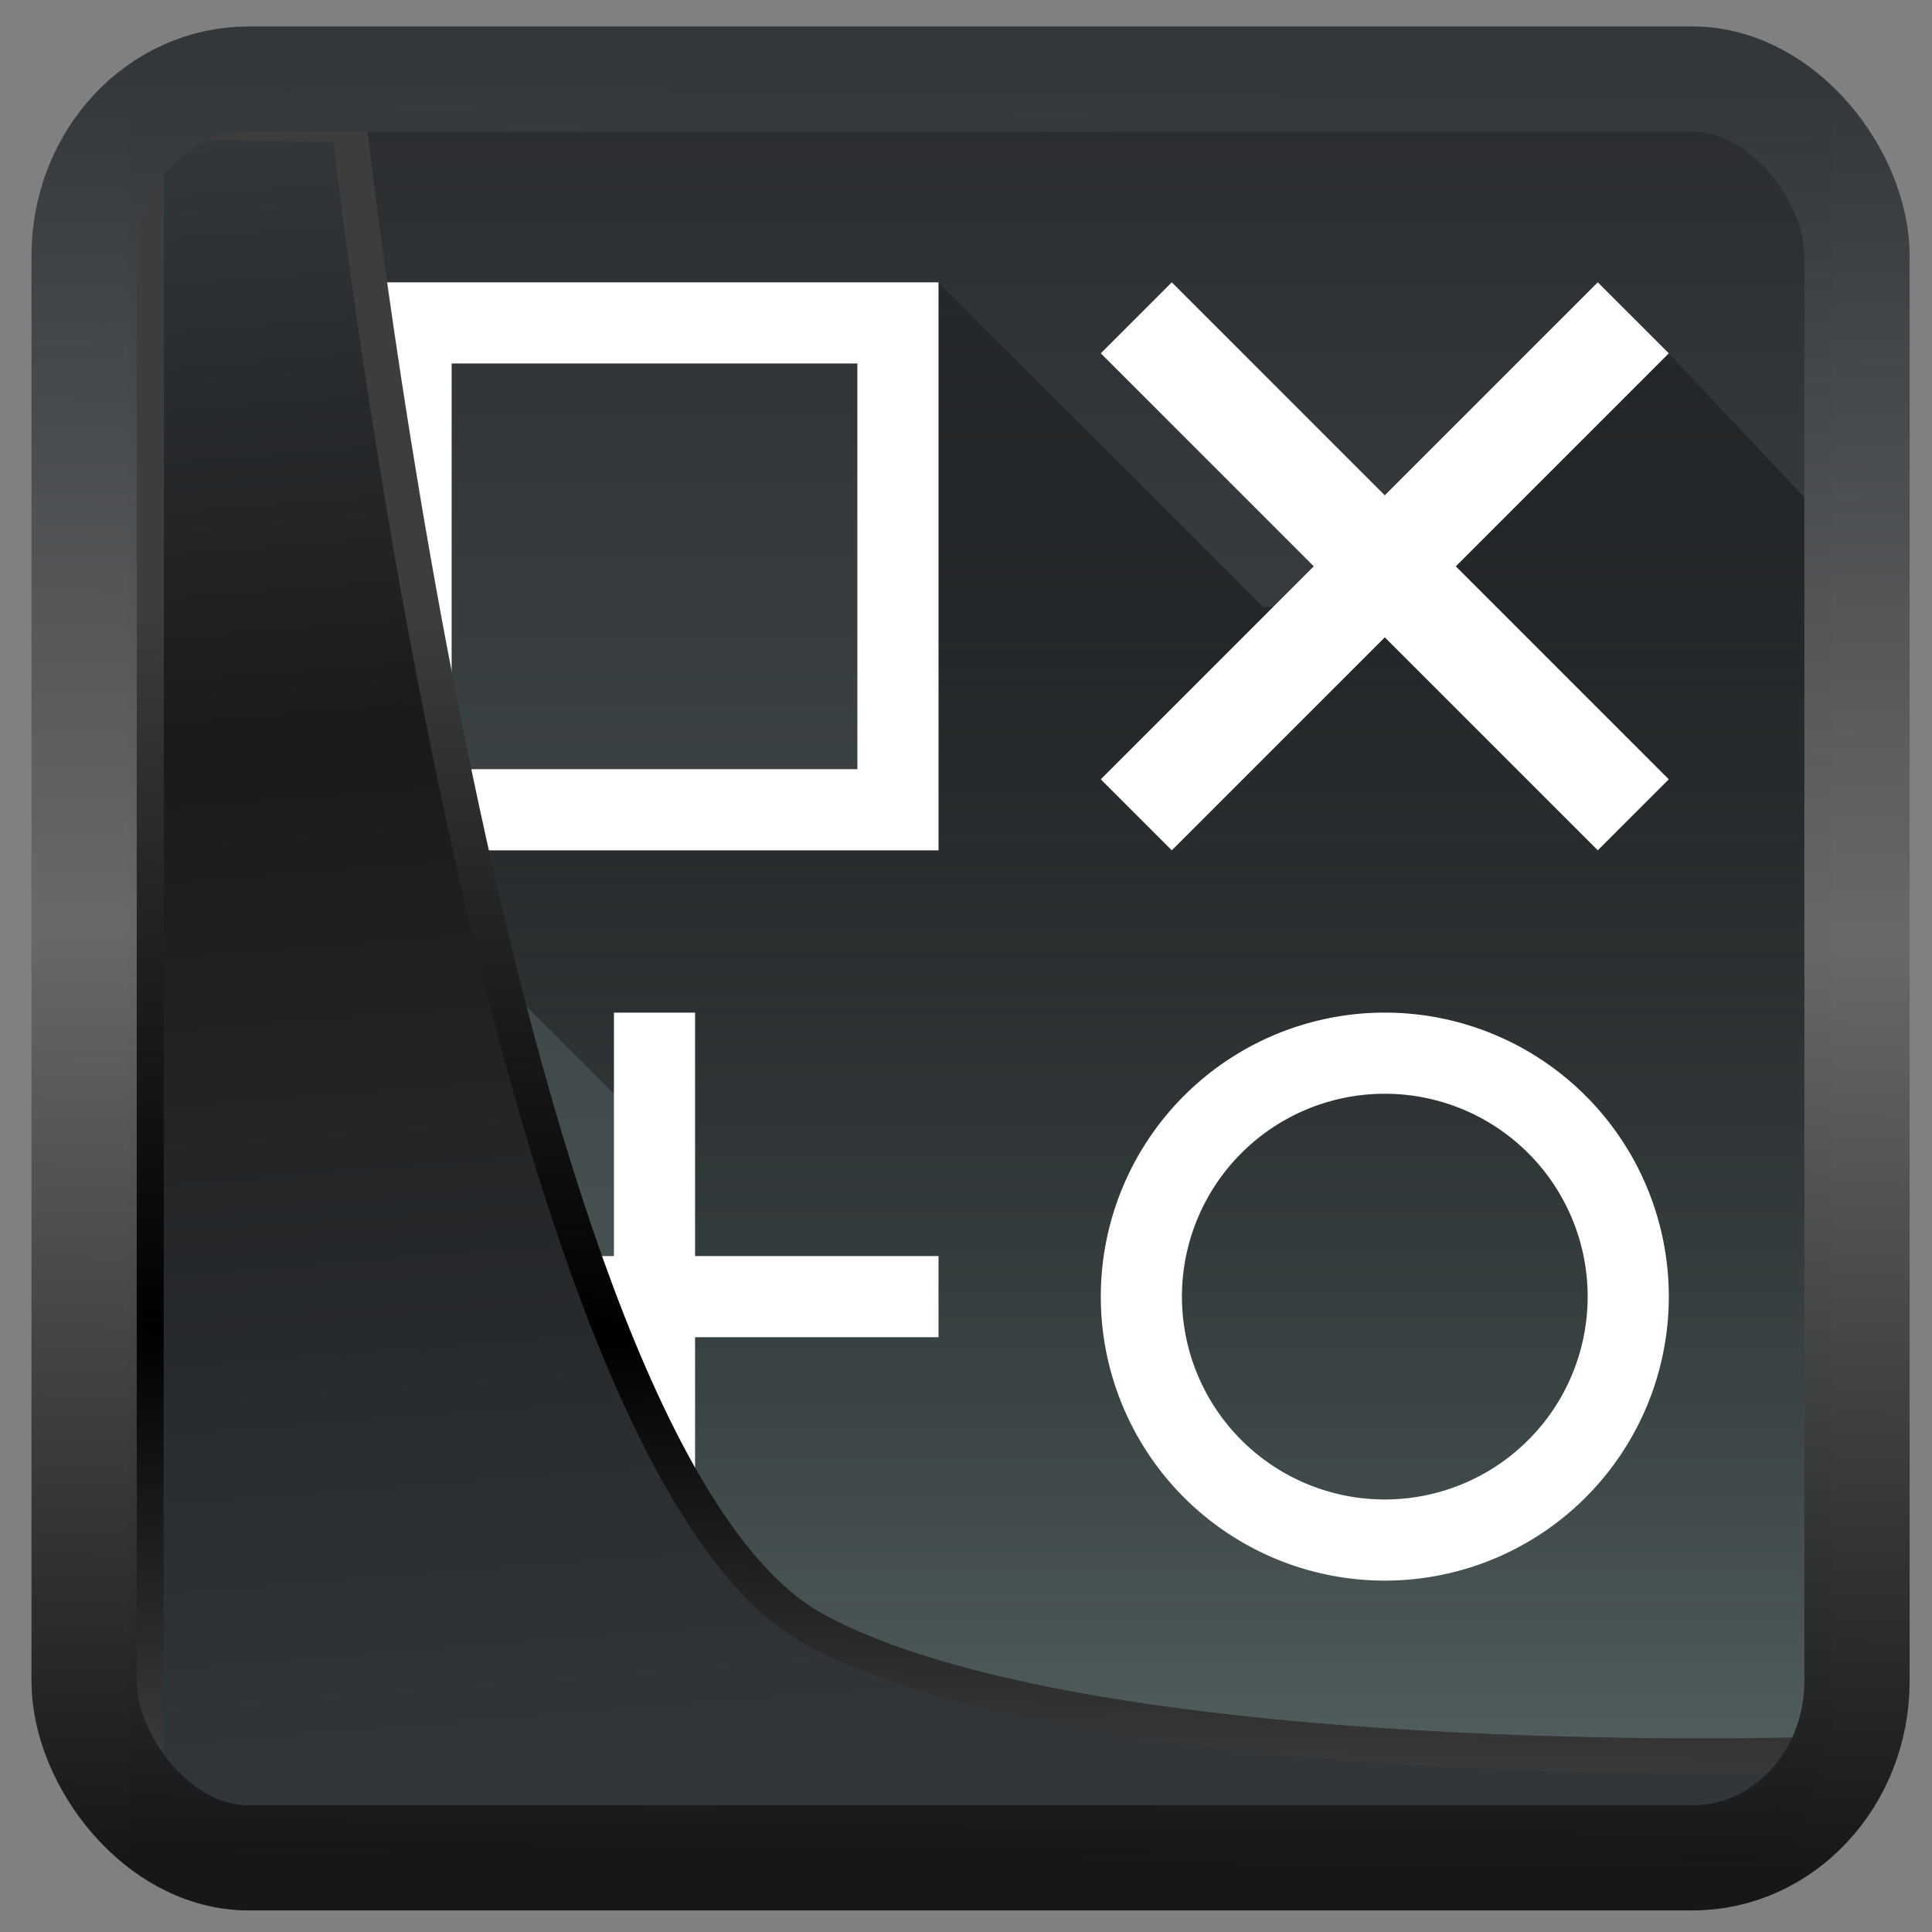 <?xml version="1.0" encoding="UTF-8" standalone="no"?>
<!-- Created with Inkscape (http://www.inkscape.org/) -->

<svg
  width="48"
  height="48"
  version="1.1"
  viewBox="0 0 48 48"
  id="svg22"
  xmlns:xlink="http://www.w3.org/1999/xlink"
  xmlns="http://www.w3.org/2000/svg"
  xmlns:svg="http://www.w3.org/2000/svg">
 <rect x="0" y="0" width="48" height="48" fill="#808080" stroke="none"/>
 <defs
   id="defs12">
  <linearGradient
    id="linearGradient1005-3-3"
    x1="5.253"
    x2="9.382"
    y1="15.383"
    y2="2.942"
    gradientTransform="matrix(1,0,0,1,1.632,-0.617)"
    gradientUnits="userSpaceOnUse">
   <stop
     stop-color="#fa8200"
     offset="0"
     id="stop2" />
   <stop
     stop-color="#ff9600"
     offset=".37"
     id="stop4" />
   <stop
     stop-color="#ffb400"
     offset="1"
     id="stop6" />
  </linearGradient>
  <filter
    id="filter4014"
    x="-0.062"
    y="-0.058"
    width="1.125"
    height="1.115"
    color-interpolation-filters="sRGB">
   <feGaussianBlur
     stdDeviation="1.094"
     id="feGaussianBlur9" />
  </filter>
  <linearGradient
    xlink:href="#linearGradient3487"
    id="linearGradient3403"
    gradientUnits="userSpaceOnUse"
    x1="6.949"
    y1="4.555"
    x2="11.215"
    y2="59.052" />
  <linearGradient
    id="linearGradient3487">
   <stop
     style="stop-color:#32373c;stop-opacity:1"
     offset="0"
     id="stop3481" />
   <stop
     id="stop3483"
     offset="0.368"
     style="stop-color:#1a1a1a;stop-opacity:1" />
   <stop
     style="stop-color:#31363b;stop-opacity:1"
     offset="1"
     id="stop3485" />
  </linearGradient>
  <linearGradient
    xlink:href="#linearGradient20604"
    id="linearGradient20558"
    gradientUnits="userSpaceOnUse"
    x1="25.802"
    y1="20.374"
    x2="25.111"
    y2="58.913" />
  <linearGradient
    id="linearGradient20604">
   <stop
     id="stop20598"
     offset="0"
     style="stop-color:#3d3d3d;stop-opacity:1" />
   <stop
     style="stop-color:#000000;stop-opacity:1"
     offset="0.618"
     id="stop20600" />
   <stop
     id="stop20602"
     offset="1"
     style="stop-color:#3d3d3d;stop-opacity:1" />
  </linearGradient>
  <filter
    style="color-interpolation-filters:sRGB"
    id="filter20720"
    x="-0.011"
    y="-0.01"
    width="1.021"
    height="1.02">
   <feGaussianBlur
     stdDeviation="0"
     id="feGaussianBlur20722" />
  </filter>
  <linearGradient
    gradientTransform="translate(0.361,-0.13)"
    xlink:href="#linearGradient4555"
    id="linearGradient4557"
    x1="43.5"
    y1="64.012"
    x2="44.142"
    y2="0.306"
    gradientUnits="userSpaceOnUse" />
  <linearGradient
    id="linearGradient4555">
   <stop
     style="stop-color:#141618;stop-opacity:1"
     offset="0"
     id="stop4551" />
   <stop
     id="stop4559"
     offset="0.518"
     style="stop-color:#686868;stop-opacity:1" />
   <stop
     style="stop-color:#31363b;stop-opacity:1"
     offset="1"
     id="stop4553" />
  </linearGradient>
  <filter
    style="color-interpolation-filters:sRGB"
    id="filter4601"
    x="-0.03"
    width="1.059"
    y="-0.03"
    height="1.059">
   <feGaussianBlur
     stdDeviation="0"
     id="feGaussianBlur4603" />
  </filter>
  <linearGradient
    id="c"
    y1="523.8"
    x1="403.57"
    y2="536.8"
    x2="416.57"
    gradientUnits="userSpaceOnUse"
    gradientTransform="translate(-382.362,-501.381)">
   <stop
     stop-color="#292c2f"
     id="stop2-1" />
   <stop
     offset="1"
     stop-opacity="0"
     id="stop4-7" />
  </linearGradient>
  <linearGradient
    xlink:href="#b-2"
    id="linearGradient4189"
    x1="14.369"
    y1="22.522"
    x2="26.522"
    y2="22.522"
    gradientUnits="userSpaceOnUse" />
  <linearGradient
    x1="36"
    gradientUnits="userSpaceOnUse"
    x2="14"
    y2="12"
    y1="44"
    id="b-2">
   <stop
     style="stop-color:#bfc9c9;stop-opacity:1"
     stop-color="#536161"
     id="stop13" />
   <stop
     style="stop-color:#fbfbfb;stop-opacity:1"
     stop-color="#f4f5f5"
     offset="1"
     id="stop15" />
  </linearGradient>
  <linearGradient
    xlink:href="#b-2"
    id="linearGradient4428"
    gradientUnits="userSpaceOnUse"
    x1="31.586"
    y1="36.345"
    x2="1.203"
    y2="6.723" />
  <linearGradient
    id="b"
    y1="545.52"
    x1="414.78"
    y2="521.47"
    x2="390.67"
    gradientUnits="userSpaceOnUse">
   <stop
     stop-color="#197cf1"
     id="stop7" />
   <stop
     offset="1"
     stop-color="#86dbfc"
     id="stop9" />
  </linearGradient>
  <linearGradient
    id="d"
    y1="-2.981"
    x1="0.043"
    y2="19.04"
    x2="22.06"
    gradientUnits="userSpaceOnUse">
   <stop
     stop-color="#292c2f"
     id="stop17" />
   <stop
     offset="1"
     stop-opacity="0"
     id="stop19" />
  </linearGradient>
  <linearGradient
    id="c-6"
    y1="30"
    y2="2"
    x2="0"
    gradientUnits="userSpaceOnUse">
   <stop
     stop-color="#7cbaf8"
     id="stop12" />
   <stop
     offset="1"
     stop-color="#f4fcff"
     id="stop14" />
  </linearGradient>
  <linearGradient
    id="a"
    gradientUnits="userSpaceOnUse"
    x1="4"
    x2="4"
    y1="3"
    y2="45">
   <stop
     offset="0"
     stop-color="#2a2c2f"
     id="stop1" />
   <stop
     offset="1"
     stop-color="#536161"
     id="stop2-8" />
  </linearGradient>
  <linearGradient
    id="b-9"
    gradientUnits="userSpaceOnUse"
    x1="4"
    x2="4"
    y1="3"
    y2="45">
   <stop
     offset="0"
     stop-color="#292c2f"
     id="stop3" />
   <stop
     offset="1"
     stop-opacity="0"
     id="stop4-2" />
  </linearGradient>
 </defs>
 <g
   id="g7"
   transform="matrix(1.008,0,0,1.008,1.141,-1.05)">
  <path
    d="M 4,4 V 44 H 44 V 4 Z"
    id="path4"
    style="fill:url(#a)" />
  <path
    d="M 8,34 18,44 H 44 V 14 L 40,9.75 37,11 33,16 H 30 L 22,8 V 22 H 8 l 6,6 2,4 6,2 z"
    id="path5"
    style="fill:url(#b-9)" />
  <path
    style="fill:#ffffff"
    d="M 8,8 V 22 H 22 V 8 Z M 27.75,8 26,9.75 31.25,15 26,20.25 27.75,22 33,16.75 38.25,22 40,20.25 34.75,15 40,9.75 38.25,8 33,13.25 Z M 10,10 H 20 V 20 H 10 Z m 4,16 v 6 H 8 v 2 h 6 v 6 h 2 v -6 h 6 v -2 h -6 v -6 z m 19,0 a 7,7 0 0 0 -7,7 7,7 0 0 0 7,7 7,7 0 0 0 7,-7 7,7 0 0 0 -7,-7 z m 0,2 a 5,5 0 0 1 5,5 5,5 0 0 1 -5,5 5,5 0 0 1 -5,-5 5,5 0 0 1 5,-5 z"
    id="path6" />
 </g>
 <path
   style="display:inline;mix-blend-mode:normal;fill:url(#linearGradient3403);fill-opacity:1;stroke:url(#linearGradient20558);stroke-width:1.162;stroke-linecap:butt;stroke-linejoin:round;stroke-miterlimit:4;stroke-dasharray:none;stroke-opacity:1"
   d="M 4.704,3.981 4.691,60.802 H 58.595 l 1.022,-2.866 c 0,0 -23.875,0.766 -32.844,-4.14 C 16.258,48.042 11.401,4.098 11.401,4.098 Z"
   id="path1686"
   transform="matrix(0.752,0,0,0.752,0.1,0.025)" />
 <rect
   style="display:inline;fill:none;fill-opacity:1;stroke:url(#linearGradient4557);stroke-width:3.714;stroke-linejoin:round;stroke-miterlimit:7.8;stroke-dasharray:none;stroke-opacity:0.995"
   id="rect4539"
   width="62.567"
   height="62.867"
   x="1.032"
   y="0.596"
   ry="6.245"
   rx="5.803"
   transform="matrix(0.704,0,0,0.703,1.363,1.544)" />
</svg>
